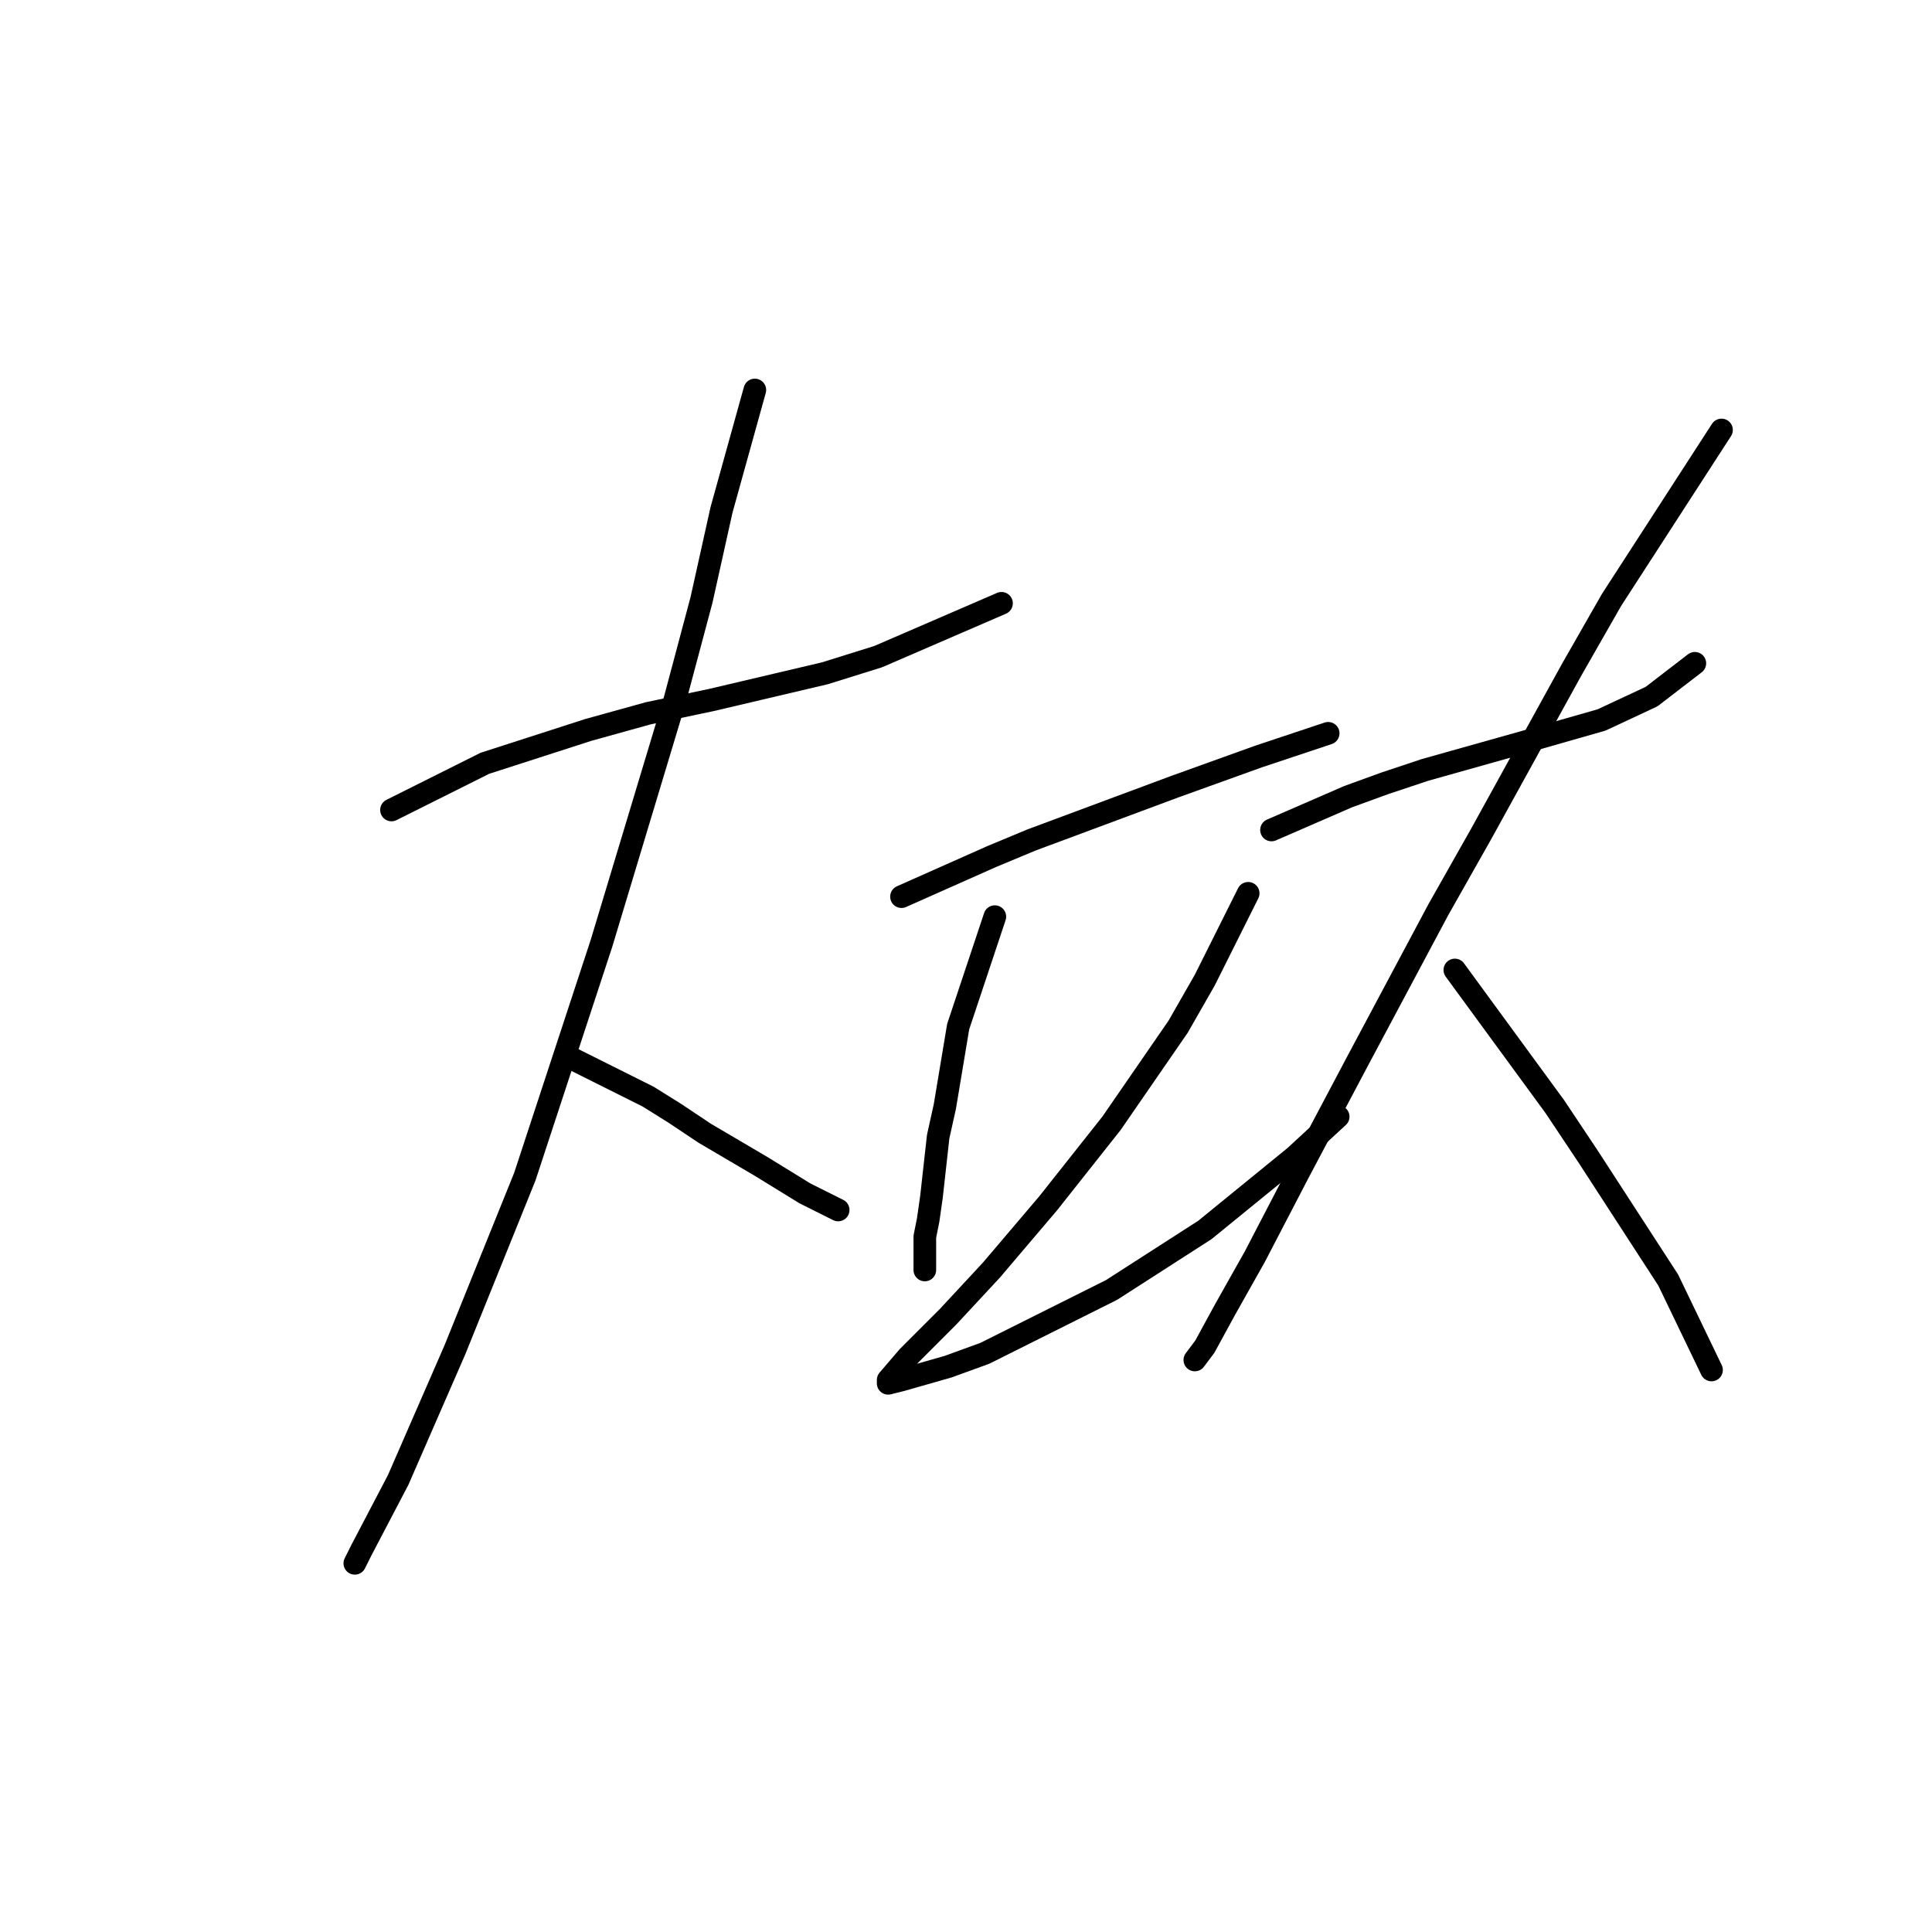 <?xml version="1.0" standalone="no"?>
    <svg width="256" height="256" xmlns="http://www.w3.org/2000/svg" version="1.1">
    <polyline stroke="black" stroke-width="3" stroke-linecap="round" fill="transparent" stroke-linejoin="round" points="51.875 107.326 64.242 101.142 77.935 96.725 85.885 94.517 94.277 92.75 109.294 89.216 116.362 87.008 132.704 79.941 132.704 79.941 " />
        <polyline stroke="black" stroke-width="3" stroke-linecap="round" fill="transparent" stroke-linejoin="round" points="100.019 51.673 95.602 67.574 92.952 79.499 89.418 92.75 79.701 124.993 69.542 155.912 60.267 178.879 52.758 196.105 47.9 205.381 47.016 207.147 47.016 207.147 " />
        <polyline stroke="black" stroke-width="3" stroke-linecap="round" fill="transparent" stroke-linejoin="round" points="75.284 140.011 85.885 145.311 89.418 147.519 93.394 150.17 100.902 154.586 106.644 158.12 111.061 160.328 111.061 160.328 " />
        <polyline stroke="black" stroke-width="3" stroke-linecap="round" fill="transparent" stroke-linejoin="round" points="119.453 118.81 131.379 113.509 136.679 111.301 155.672 104.234 166.714 100.259 175.99 97.167 175.99 97.167 " />
        <polyline stroke="black" stroke-width="3" stroke-linecap="round" fill="transparent" stroke-linejoin="round" points="131.821 121.46 126.962 136.036 126.079 141.336 125.195 146.636 124.312 150.611 123.428 158.562 122.987 161.653 122.545 163.862 122.545 166.954 122.545 168.279 122.545 168.279 " />
        <polyline stroke="black" stroke-width="3" stroke-linecap="round" fill="transparent" stroke-linejoin="round" points="165.389 118.368 159.647 129.852 156.113 136.036 147.28 148.844 138.888 159.445 131.379 168.279 125.637 174.462 123.428 176.671 120.337 179.763 117.687 182.855 117.687 183.296 119.453 182.855 125.637 181.088 130.496 179.321 147.28 170.929 159.647 162.979 171.573 153.261 177.315 147.961 177.315 147.961 " />
        <polyline stroke="black" stroke-width="3" stroke-linecap="round" fill="transparent" stroke-linejoin="round" points="168.481 109.976 178.64 105.559 183.498 103.792 188.798 102.025 202.933 98.05 212.208 95.4 218.833 92.308 224.575 87.891 224.575 87.891 " />
        <polyline stroke="black" stroke-width="3" stroke-linecap="round" fill="transparent" stroke-linejoin="round" points="228.109 56.973 218.392 71.991 213.533 79.499 208.233 88.775 196.307 110.418 190.565 120.576 179.965 140.452 172.014 155.47 166.272 166.512 162.297 173.579 159.647 178.438 158.322 180.204 158.322 180.204 " />
        <polyline stroke="black" stroke-width="3" stroke-linecap="round" fill="transparent" stroke-linejoin="round" points="192.774 128.527 206.024 146.636 210.441 153.261 221.042 169.604 226.784 181.529 226.784 181.529 " />
        </svg>
